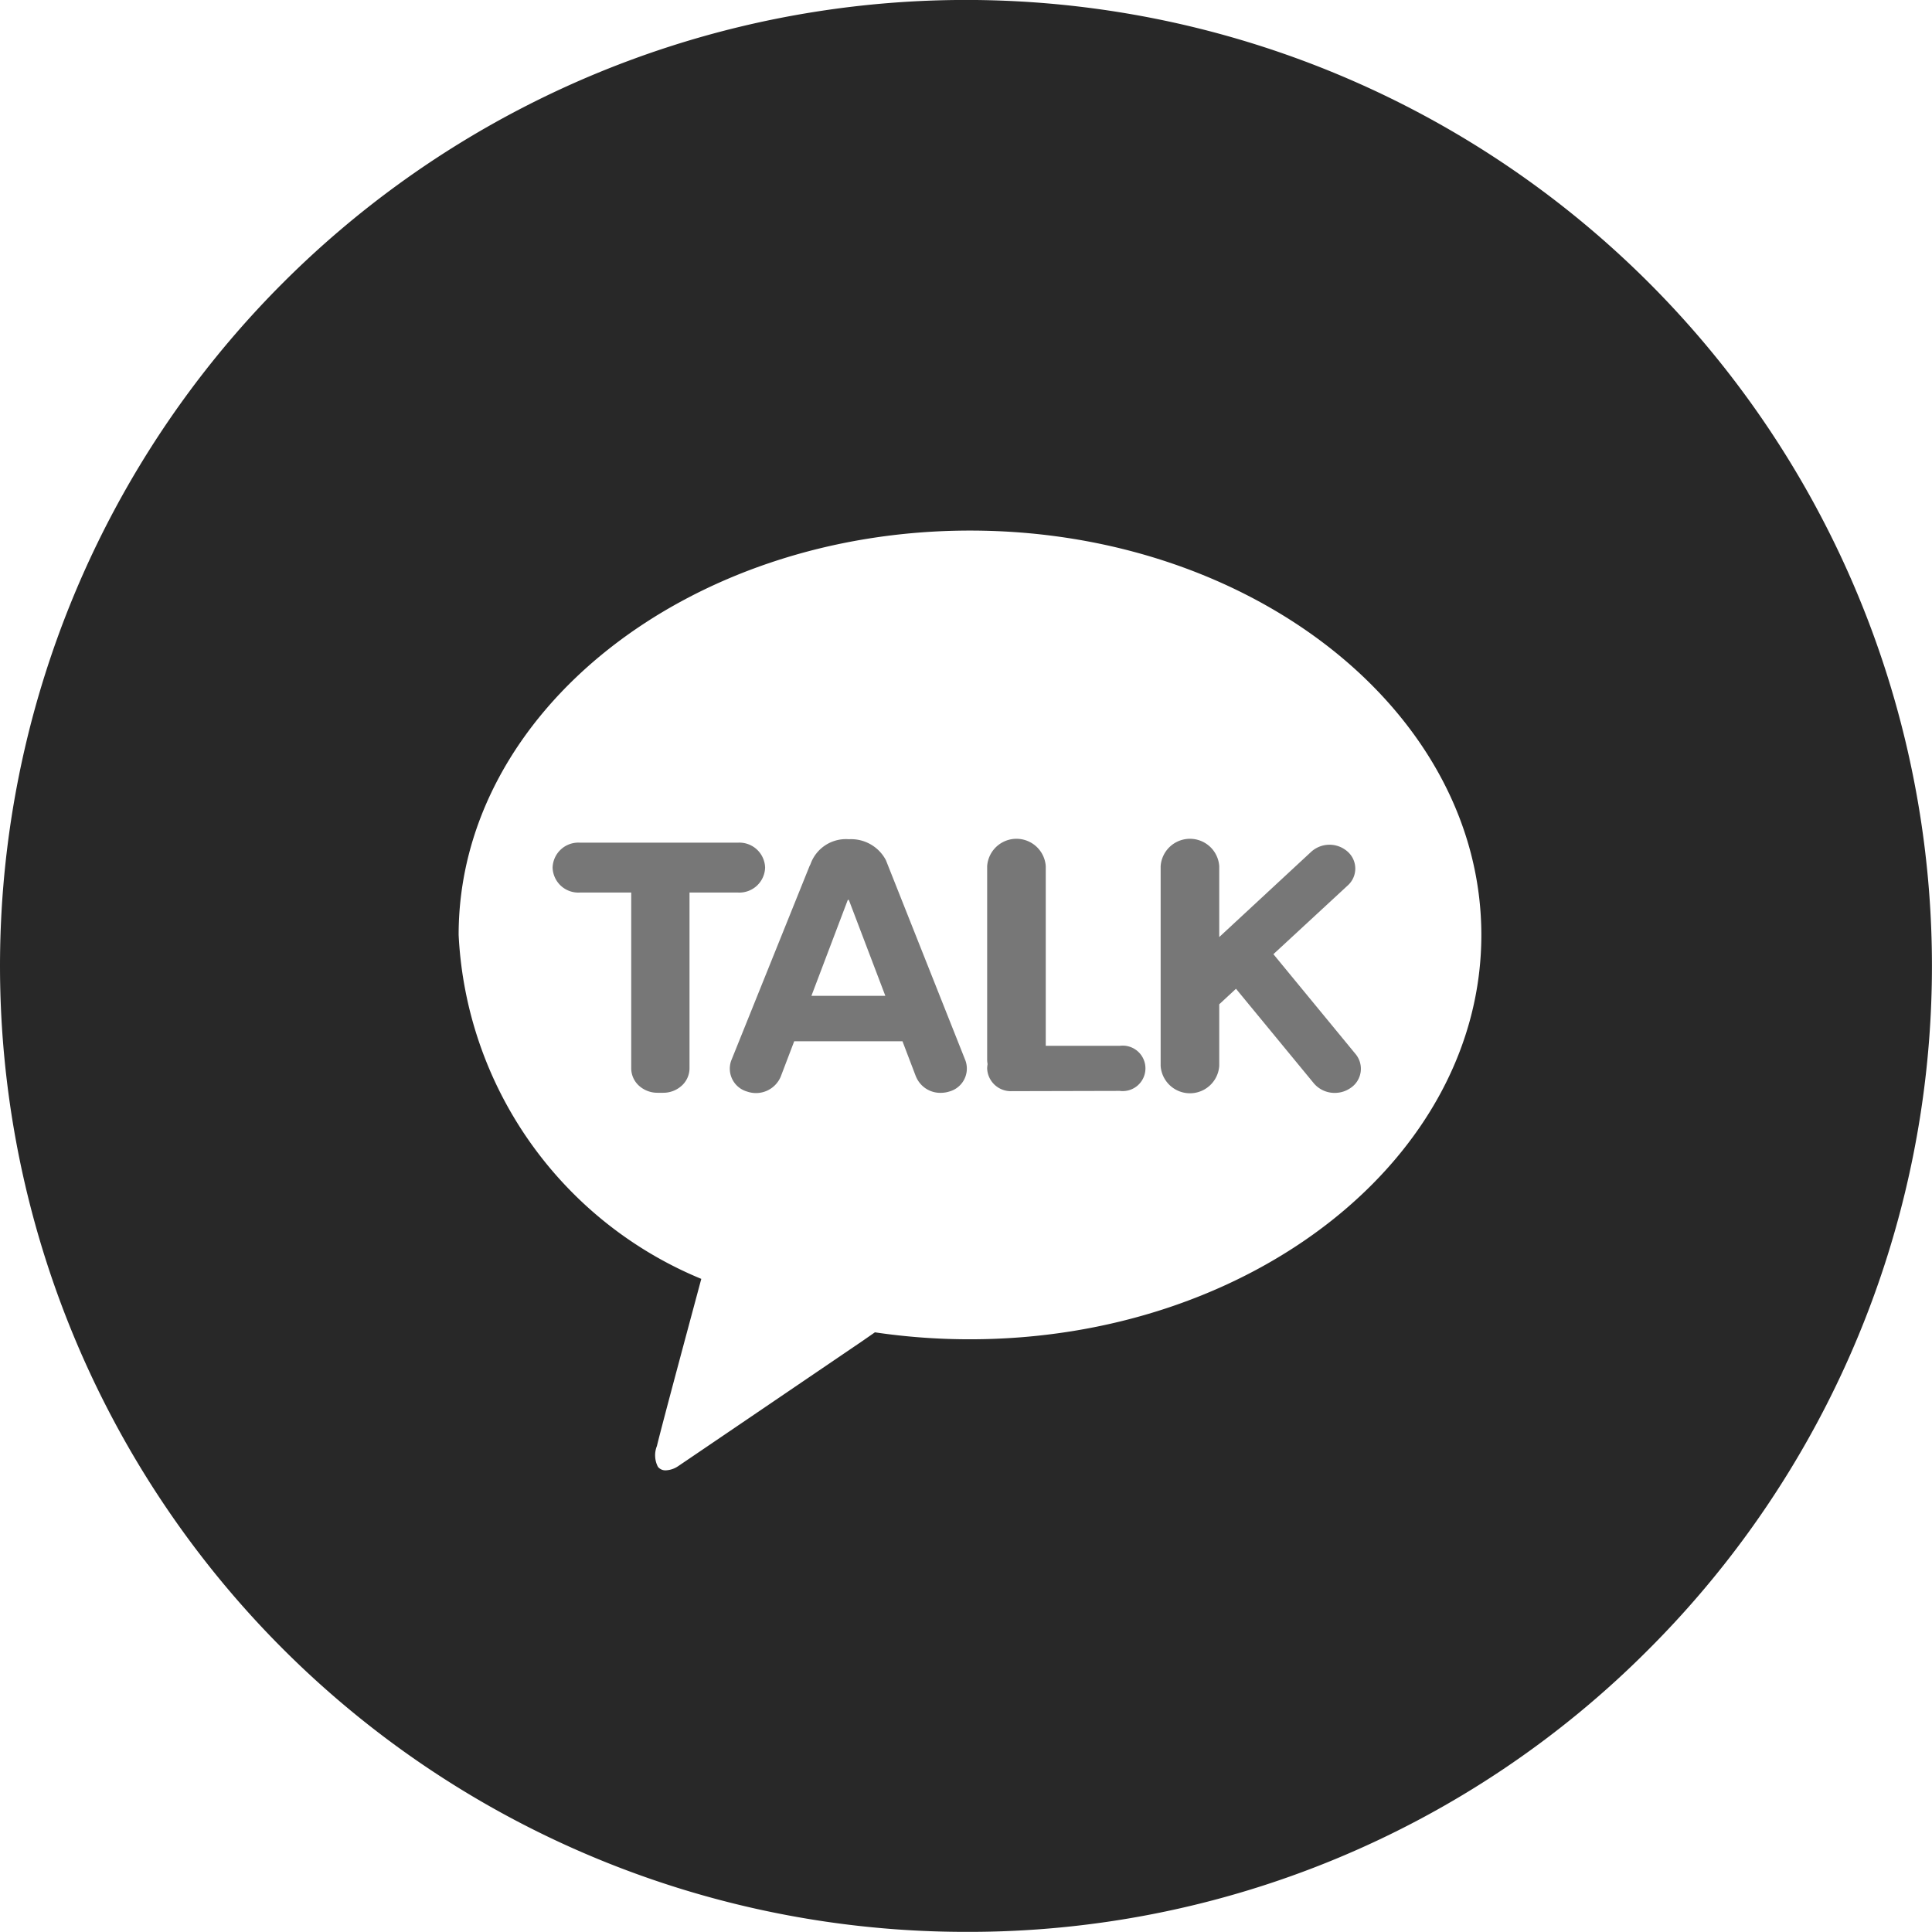 <svg xmlns="http://www.w3.org/2000/svg" width="30.001" height="29.999" viewBox="0 0 30.001 29.999">
    <path data-name="제외 1" d="M15 30A15 15 0 0 1 4.393 4.394a15 15 0 1 1 21.214 21.213A14.9 14.9 0 0 1 15 30zm.064-21.76c-4.379 0-7.942 2.816-7.942 6.278a6.1 6.1 0 0 0 3.768 5.342c-.137.512-.6 2.227-.689 2.595a.388.388 0 0 0 .016.324.148.148 0 0 0 .122.054.368.368 0 0 0 .195-.067c.127-.085 1.9-1.29 2.852-1.937l.2-.139a10.049 10.049 0 0 0 1.474.108c4.38 0 7.943-2.816 7.943-6.278s-3.559-6.28-7.939-6.28z" transform="translate(0 -.001)" style="fill:#282828"/>
    <path data-name="합치기 15" d="m11.819 3.788-1.207-1.466-.26.241v.956a.456.456 0 0 1-.91 0v-3.1a.456.456 0 0 1 .91 0v1.1L11.781.194a.423.423 0 0 1 .566 0 .351.351 0 0 1 0 .524l-1.154 1.067 1.277 1.552a.358.358 0 0 1-.081.527.426.426 0 0 1-.243.075.421.421 0 0 1-.327-.151zm-6.176-.1-.21-.551H3.752l-.21.551a.417.417 0 0 1-.519.231.37.37 0 0 1-.25-.48l1.208-3a.393.393 0 0 1 .023-.05A.583.583 0 0 1 4.6 0a.61.61 0 0 1 .576.326l1.235 3.111a.369.369 0 0 1-.249.48.439.439 0 0 1-.135.021.407.407 0 0 1-.384-.252zM4.019 2.432h1.148L4.6.942h-.016zm-2.39 1.505a.425.425 0 0 1-.288-.11.364.364 0 0 1-.12-.267V.828h-.8A.4.4 0 0 1 0 .441.4.4 0 0 1 .419.053h2.465A.4.4 0 0 1 3.3.441a.4.4 0 0 1-.419.387h-.755V3.56a.365.365 0 0 1-.121.267.423.423 0 0 1-.288.11zm5.5-.025a.367.367 0 0 1-.381-.353.431.431 0 0 1 .007-.067.407.407 0 0 1-.007-.067V.419a.456.456 0 0 1 .91 0v2.789h1.149a.353.353 0 1 1 0 .7z" transform="translate(8.581 13.032)" style="fill:#777;stroke:transparent;stroke-miterlimit:10"/>
</svg>
